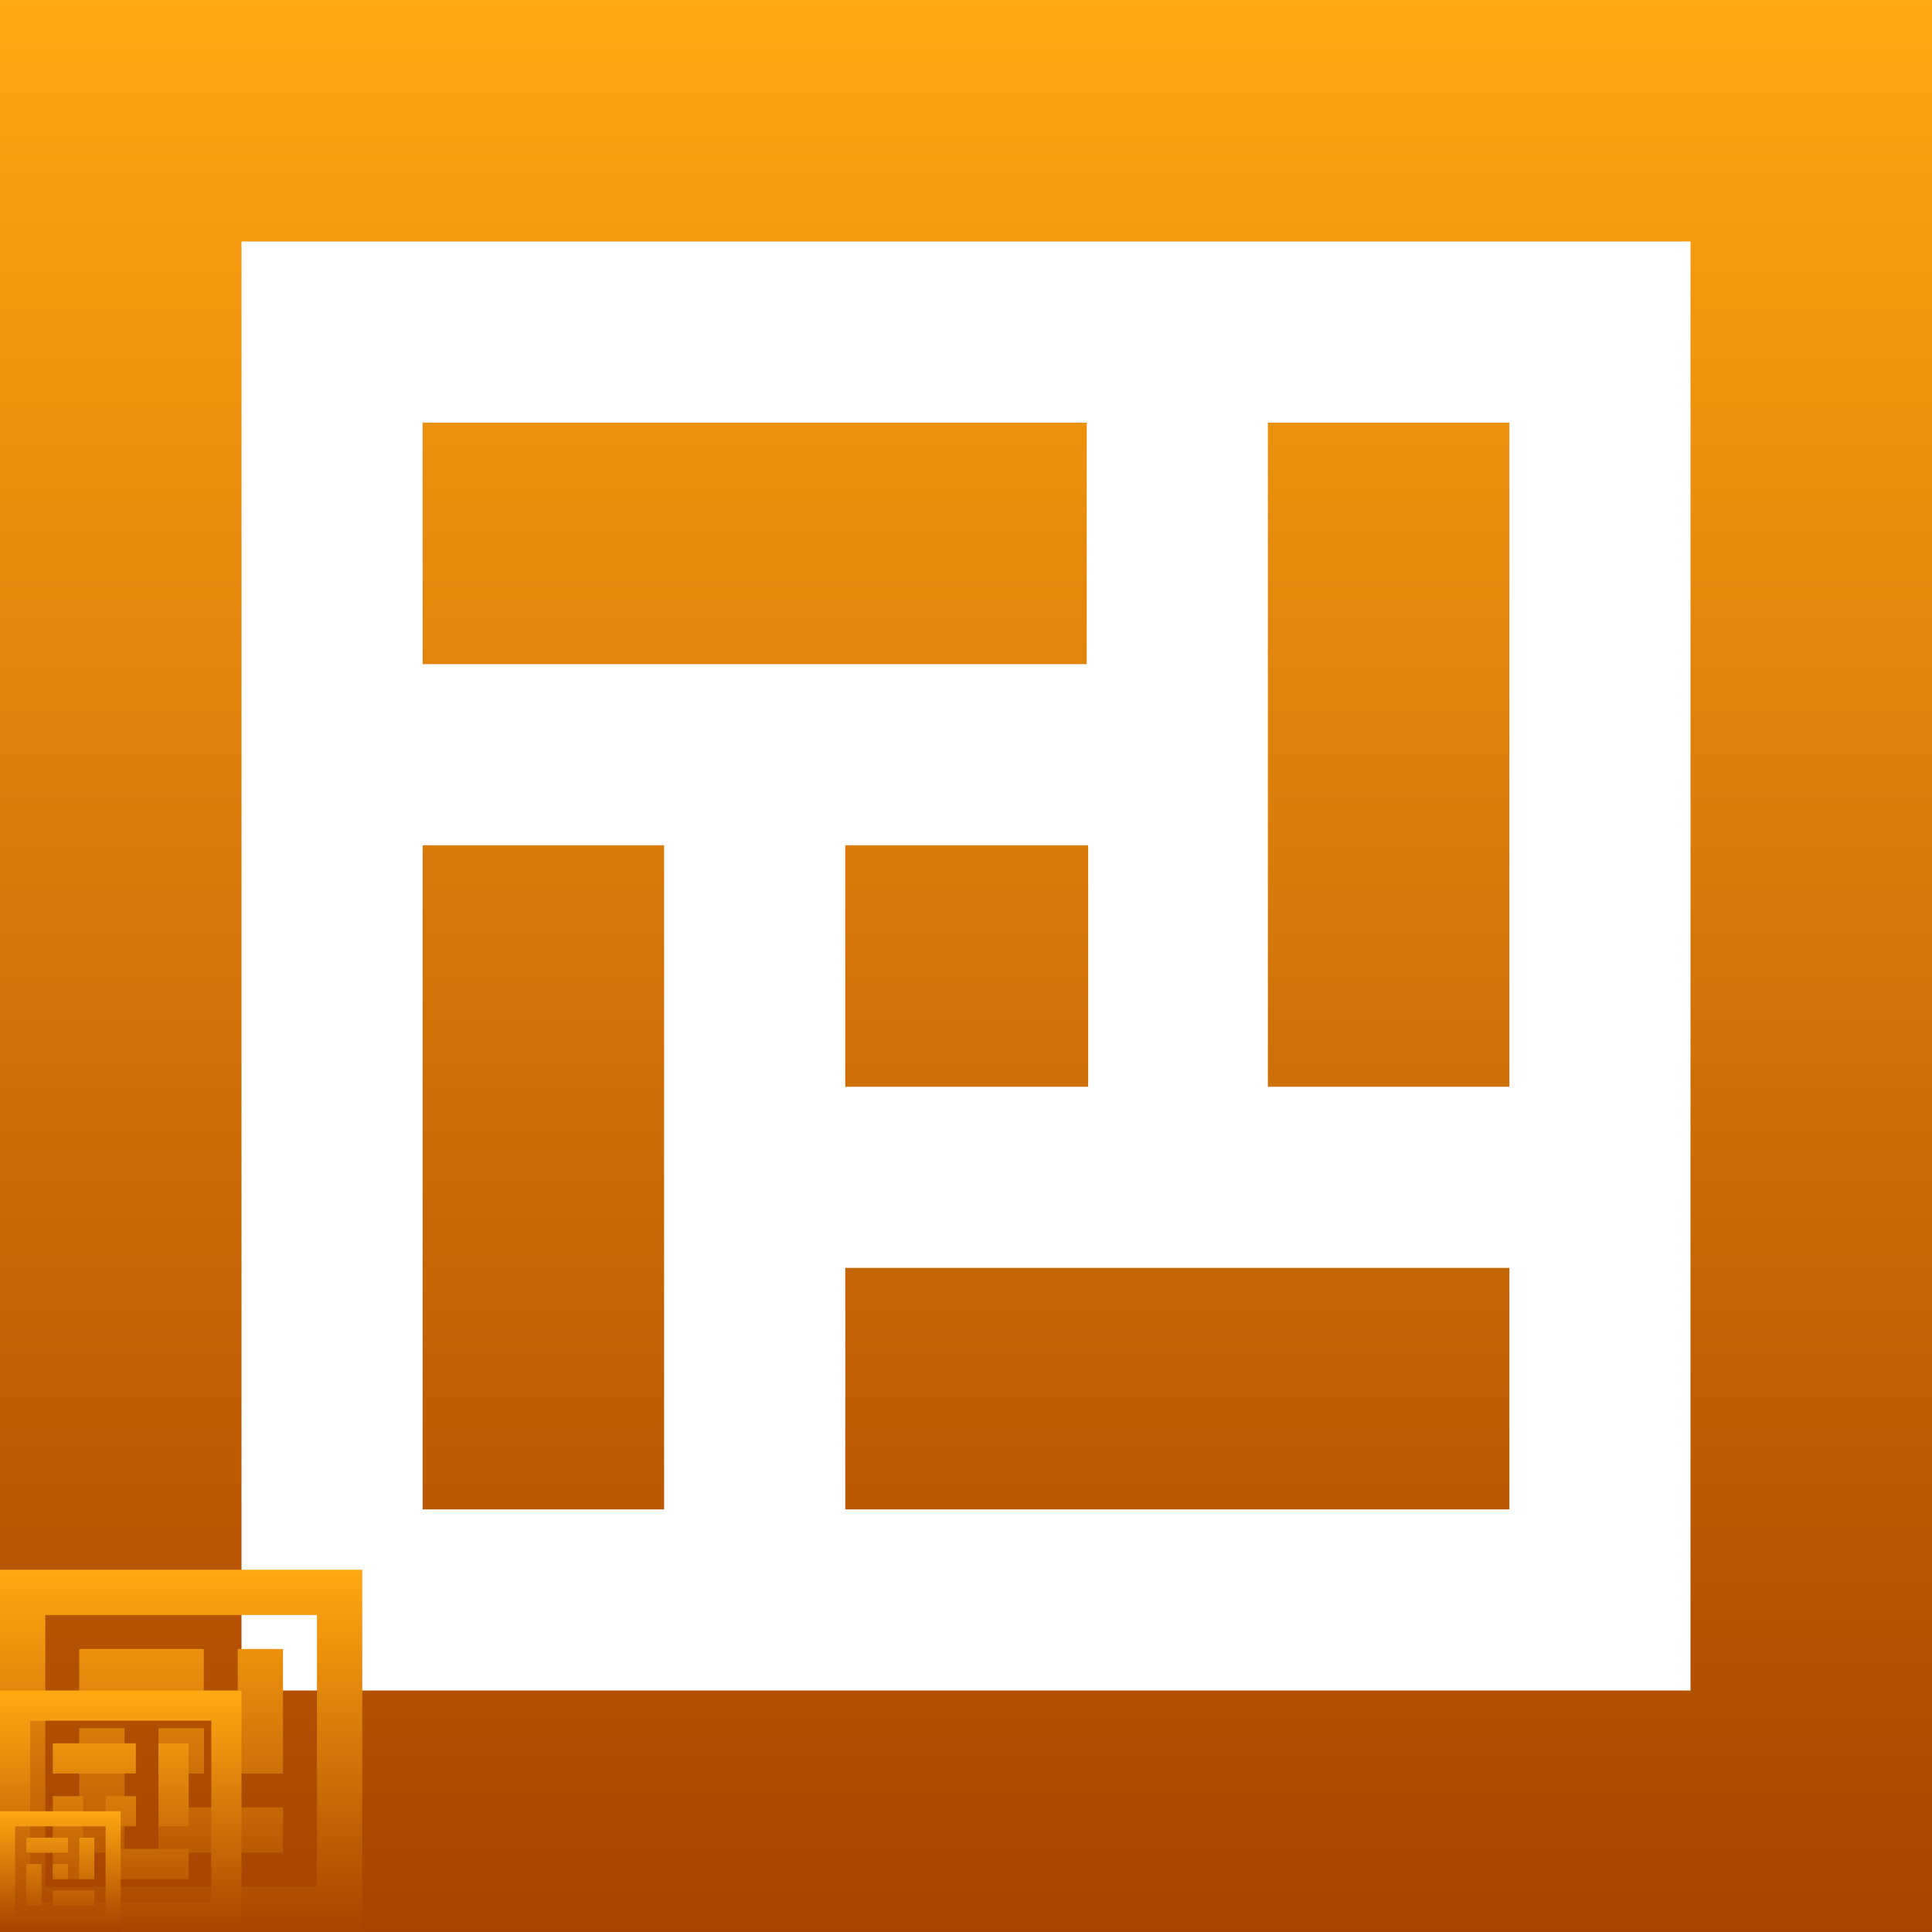 <?xml version="1.0" encoding="UTF-8" standalone="no"?>
<!-- Created with Inkscape (http://www.inkscape.org/) -->

<svg
   xmlns:dc="http://purl.org/dc/elements/1.1/"
   xmlns:cc="http://creativecommons.org/ns#"
   xmlns:rdf="http://www.w3.org/1999/02/22-rdf-syntax-ns#"
   xmlns:svg="http://www.w3.org/2000/svg"
   xmlns="http://www.w3.org/2000/svg"
   xmlns:xlink="http://www.w3.org/1999/xlink"
   xmlns:sodipodi="http://sodipodi.sourceforge.net/DTD/sodipodi-0.dtd"
   xmlns:inkscape="http://www.inkscape.org/namespaces/inkscape"
   width="256"
   height="256"
   viewBox="0 0 256 256"
   id="svg5715"
   version="1.1"
   inkscape:version="0.91 r13725"
   sodipodi:docname="MainIconSizes.svg"
   inkscape:export-filename="C:\Users\hra\Documents\myFiles\others\progsDev\othersWin32\tests\VisualSortModalDlg\MainIcon.png"
   inkscape:export-xdpi="90"
   inkscape:export-ydpi="90">
  <defs
     id="defs5717">
    <linearGradient
       inkscape:collect="always"
       id="linearGradient6537">
      <stop
         style="stop-color:#a74300;stop-opacity:1"
         offset="0"
         id="stop6539" />
      <stop
         style="stop-color:#ffa812;stop-opacity:1"
         offset="1"
         id="stop6541" />
    </linearGradient>
    <linearGradient
       inkscape:collect="always"
       xlink:href="#linearGradient6537"
       id="linearGradient6543"
       x1="123.742"
       y1="796.362"
       x2="123.742"
       y2="1052.362"
       gradientUnits="userSpaceOnUse"
       gradientTransform="matrix(1.004,0,0,-1.004,-0.503,1055.992)" />
    <linearGradient
       inkscape:collect="always"
       xlink:href="#linearGradient6537"
       id="linearGradient3348"
       gradientUnits="userSpaceOnUse"
       gradientTransform="matrix(0.188,0,0,-0.188,-0.094,405.998)"
       x1="123.742"
       y1="796.362"
       x2="123.742"
       y2="1052.362" />
    <linearGradient
       inkscape:collect="always"
       xlink:href="#linearGradient6537"
       id="linearGradient3354"
       gradientUnits="userSpaceOnUse"
       gradientTransform="matrix(0.125,0,0,-0.125,-0.063,355.999)"
       x1="123.742"
       y1="796.362"
       x2="123.742"
       y2="1052.362" />
    <linearGradient
       inkscape:collect="always"
       xlink:href="#linearGradient6537"
       id="linearGradient3360"
       gradientUnits="userSpaceOnUse"
       gradientTransform="matrix(0.063,0,0,-0.063,-0.031,305.999)"
       x1="123.742"
       y1="796.362"
       x2="123.742"
       y2="1052.362" />
  </defs>
  <sodipodi:namedview
     id="base"
     pagecolor="#ffffff"
     bordercolor="#666666"
     borderopacity="1.0"
     inkscape:pageopacity="0.0"
     inkscape:pageshadow="2"
     inkscape:zoom="1.9960938"
     inkscape:cx="128"
     inkscape:cy="128"
     inkscape:document-units="px"
     inkscape:current-layer="layer4"
     showgrid="false"
     inkscape:window-width="1366"
     inkscape:window-height="716"
     inkscape:window-x="892"
     inkscape:window-y="400"
     inkscape:window-maximized="1"
     units="px"
     inkscape:showpageshadow="true"
     inkscape:snap-bbox="true"
     inkscape:bbox-paths="true"
     inkscape:bbox-nodes="true"
     inkscape:snap-global="true">
    <inkscape:grid
       type="xygrid"
       id="grid6629"
       empspacing="8" />
  </sodipodi:namedview>
  <g
     inkscape:label="icon256"
     inkscape:groupmode="layer"
     id="layer1"
     transform="translate(0,-796.362)"
     style="display:inline"
     sodipodi:insensitive="true">
    <path
       style="opacity:1;fill:url(#linearGradient6543);fill-opacity:1;stroke:#ff6600;stroke-width:0;stroke-linecap:butt;stroke-linejoin:miter;stroke-miterlimit:4;stroke-dasharray:none;stroke-opacity:1"
       d="M 0,0 0,256 256,256 256,0 0,0 Z m 32,32 192,0 0,192 -192,0 0,-192 z m 24,24 0,32 88,0 0,-32 -88,0 z m 112,0 0,88 32,0 0,-88 -32,0 z m -112,56 0,88 32,0 0,-88 -32,0 z m 56,0 0,32 32.188,0 0,-32 L 112,112 Z m 0,56 0,32 88,0 0,-32 -88,0 z"
       transform="translate(0,796.362)"
       id="rect6535"
       inkscape:connector-curvature="0"
       inkscape:export-xdpi="90"
       inkscape:export-ydpi="90" />
  </g>
  <g
     inkscape:groupmode="layer"
     id="layer2"
     inkscape:label="icon48"
     style="display:inline"
     sodipodi:insensitive="true">
    <path
       inkscape:connector-curvature="0"
       id="path3345"
       d="m -4.0624999e-6,208 0,48 L 48,256 l 0,-48 -48,0 z m 6,6 36,0 0,36 -36,0 0,-36 z m 4.5,4.5 0,6 16.5,0 0,-6 -16.5,0 z m 21,0 0,16.5 6,0 0,-16.5 -6,0 z m -21,10.5 0,16.5 6,0 0,-16.5 -6,0 z m 10.5,0 0,6 6.035,0 0,-6 -6.035,0 z m 0,10.5 0,6 16.5,0 0,-6 -16.5,0 z"
       style="display:inline;opacity:1;fill:url(#linearGradient3348);fill-opacity:1;stroke:#ff6600;stroke-width:0;stroke-linecap:butt;stroke-linejoin:miter;stroke-miterlimit:4;stroke-dasharray:none;stroke-opacity:1"
       inkscape:export-xdpi="90"
       inkscape:export-ydpi="90" />
  </g>
  <g
     inkscape:groupmode="layer"
     id="layer3"
     inkscape:label="icon32"
     style="display:inline"
     sodipodi:insensitive="true">
    <path
       style="display:inline;opacity:1;fill:url(#linearGradient3354);fill-opacity:1;stroke:#ff6600;stroke-width:0;stroke-linecap:butt;stroke-linejoin:miter;stroke-miterlimit:4;stroke-dasharray:none;stroke-opacity:1"
       d="m -5.7291671e-6,224 0,32 L 32,256 l 0,-32 -32,0 z m 4,4 24,0 0,24 -24,0 0,-24 z m 3,3 0,4 11,0 0,-4 -11,0 z m 14,0 0,11 4,0 0,-11 -4,0 z m -14,7 0,11 4,0 0,-11 -4,0 z m 7,0 0,4 4.023,0 0,-4 -4.023,0 z m 0,7 0,4 11,0 0,-4 -11,0 z"
       id="path3351"
       inkscape:connector-curvature="0"
       inkscape:export-xdpi="90"
       inkscape:export-ydpi="90" />
  </g>
  <g
     inkscape:groupmode="layer"
     id="layer4"
     inkscape:label="icon16"
     style="display:inline"
     sodipodi:insensitive="true">
    <path
       inkscape:connector-curvature="0"
       id="path3357"
       d="m -8.2291673e-6,240 0,16 L 16,256 l 0,-16 -16,0 z m 2,2 12,0 0,12 -12,0 0,-12 z m 1.5,1.5 0,2 5.5,0 0,-2 -5.5,0 z m 7,0 0,5.5 2,0 0,-5.5 -2,0 z m -7,3.5 0,5.5 2,0 0,-5.5 -2,0 z m 3.5,0 0,2 2.012,0 0,-2 -2.012,0 z m 0,3.5 0,2 5.5,0 0,-2 -5.5,0 z"
       style="display:inline;opacity:1;fill:url(#linearGradient3360);fill-opacity:1;stroke:#ff6600;stroke-width:0;stroke-linecap:butt;stroke-linejoin:miter;stroke-miterlimit:4;stroke-dasharray:none;stroke-opacity:1"
       inkscape:export-xdpi="90"
       inkscape:export-ydpi="90" />
  </g>
</svg>

